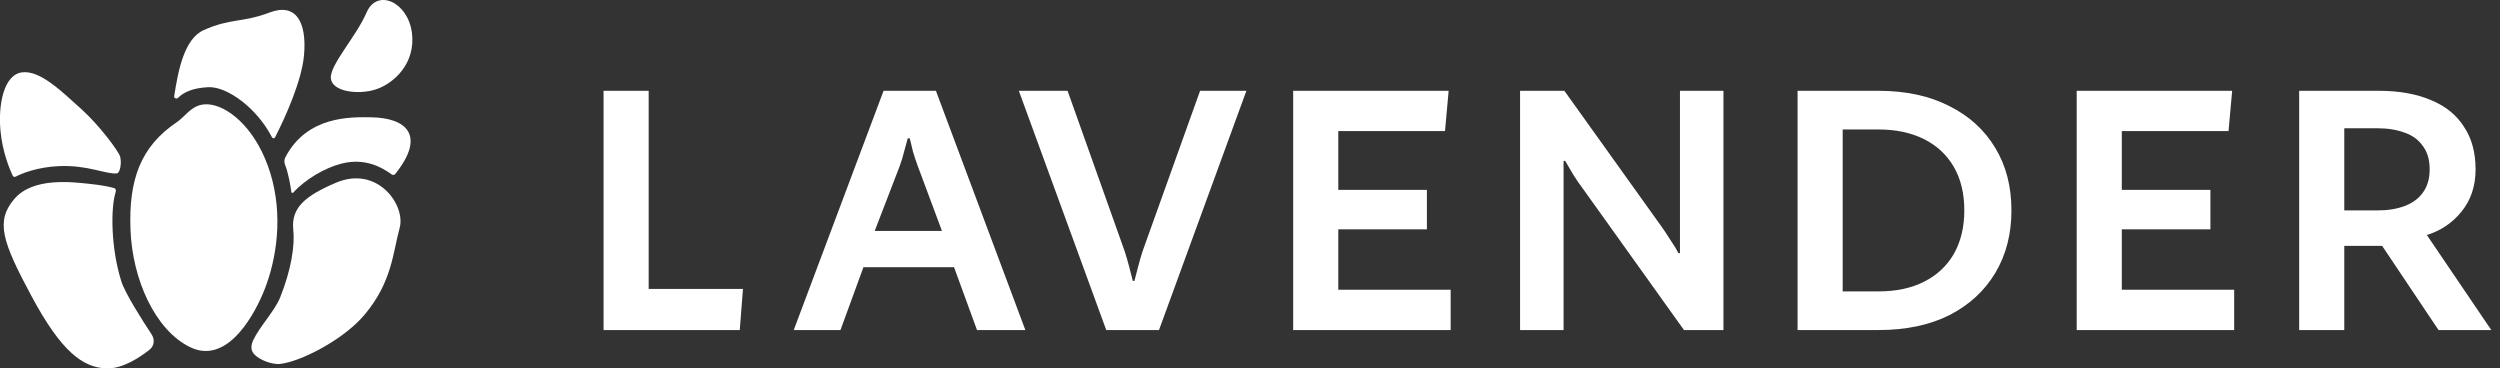 <svg
            width="190"
            height="28"
            viewBox="0 0 190 28"
            fill="none"
            xmlns="http://www.w3.org/2000/svg"
        >
            <rect x="0" y="0" width="190" height="28" fill="#333333" stroke="none"/>
            <path
                d="M45.871 25.083V6.901H49.299V21.961H56.466L56.221 25.083H45.871Z"
                fill="white"
            />
            <path
                d="M77.926 25.083H74.252L72.508 20.308H65.621L63.876 25.083H60.325L67.151 6.901H71.13L77.926 25.083ZM71.59 17.553L69.753 12.625C69.61 12.238 69.488 11.87 69.386 11.523C69.304 11.177 69.222 10.84 69.141 10.513H68.988C68.906 10.84 68.814 11.177 68.712 11.523C68.631 11.87 68.518 12.238 68.376 12.625L66.478 17.553H71.59Z"
                fill="white"
            />
            <path
                d="M94.726 6.901L88.084 25.083H84.074L77.432 6.901H81.136L85.482 19.114C85.605 19.502 85.717 19.89 85.819 20.278C85.921 20.665 86.013 21.023 86.095 21.349H86.217C86.299 21.023 86.39 20.665 86.493 20.278C86.594 19.89 86.707 19.502 86.829 19.114L91.206 6.901H94.726Z"
                fill="white"
            />
            <path
                d="M110.097 6.901L109.821 9.962H101.71V14.431H108.444V17.431H101.71V22.022H110.25V25.083H98.282V6.901H110.097Z"
                fill="white"
            />
            <path
                d="M130.982 6.901V25.083H127.983L120.3 14.339C120.035 13.993 119.79 13.636 119.565 13.268C119.341 12.901 119.137 12.554 118.953 12.227H118.831V25.083H115.525V6.901H118.892L126.207 17.125C126.473 17.492 126.718 17.86 126.942 18.227C127.187 18.574 127.391 18.91 127.554 19.237H127.677V6.901H130.982Z"
                fill="white"
            />
            <path
                d="M152.869 15.992C152.869 17.788 152.461 19.37 151.645 20.737C150.828 22.104 149.665 23.175 148.155 23.951C146.645 24.706 144.849 25.083 142.768 25.083H136.616V6.901H142.768C144.849 6.901 146.645 7.289 148.155 8.065C149.665 8.82 150.828 9.881 151.645 11.248C152.461 12.595 152.869 14.176 152.869 15.992ZM149.288 15.992C149.288 14.707 149.023 13.605 148.492 12.687C147.961 11.768 147.206 11.064 146.227 10.575C145.247 10.085 144.094 9.84 142.768 9.84H140.044V22.145H142.768C144.115 22.145 145.268 21.9 146.227 21.41C147.206 20.92 147.961 20.216 148.492 19.298C149.023 18.36 149.288 17.258 149.288 15.992Z"
                fill="white"
            />
            <path
                d="M169.644 6.901L169.368 9.962H161.257V14.431H167.991V17.431H161.257V22.022H169.797V25.083H157.829V6.901H169.644Z"
                fill="white"
            />
            <path
                d="M188.144 12.87C188.144 14.135 187.787 15.207 187.073 16.084C186.379 16.941 185.501 17.533 184.44 17.86L189.338 25.083H185.328L181.043 18.686H178.165V25.083H174.737V6.901H180.798C182.328 6.901 183.645 7.136 184.746 7.605C185.848 8.054 186.685 8.728 187.256 9.626C187.848 10.503 188.144 11.585 188.144 12.87ZM184.655 12.87C184.655 12.136 184.481 11.544 184.134 11.095C183.808 10.626 183.349 10.289 182.757 10.085C182.165 9.86 181.471 9.748 180.675 9.748H178.165V15.992H180.675C181.471 15.992 182.165 15.88 182.757 15.656C183.349 15.431 183.808 15.095 184.134 14.646C184.481 14.176 184.655 13.584 184.655 12.87Z"
                fill="white"
            />
            <path
                d="M14.431 26.376C11.791 25.079 10.061 21.242 9.918 17.463C9.774 13.684 10.663 11.159 13.433 9.287C14.264 8.726 14.759 7.575 16.354 8.027C17.949 8.479 19.885 10.469 20.709 13.751C21.534 17.033 20.864 20.25 19.965 22.346C19.065 24.442 17.071 27.674 14.431 26.376Z"
                fill="white"
            />
            <path
                d="M9.217 21.373C8.43 18.869 8.399 15.851 8.788 14.596C8.844 14.451 8.788 14.31 8.623 14.28C8.292 14.191 7.754 14.074 6.871 13.981C5.539 13.84 2.519 13.437 1.087 15.122C-0.345 16.807 0.152 18.335 2.41 22.535C4.668 26.734 6.297 27.943 8.107 27.999C9.32 28.036 10.636 27.156 11.373 26.571C11.723 26.292 11.775 25.797 11.528 25.423C10.832 24.368 9.506 22.293 9.217 21.373Z"
                fill="white"
            />
            <path
                d="M0.034 9.916C0.182 11.568 0.758 12.912 0.966 13.353C1.006 13.437 1.108 13.467 1.191 13.425C1.591 13.219 2.777 12.691 4.525 12.623C6.705 12.539 8.014 13.249 8.876 13.179C9.143 13.158 9.254 12.329 9.13 11.902C9.006 11.475 7.546 9.521 6.201 8.309C4.655 6.918 3.05 5.327 1.679 5.498C0.308 5.67 -0.147 7.888 0.034 9.916Z"
                fill="white"
            />
            <path
                d="M15.829 6.626C14.703 6.68 13.986 6.977 13.516 7.447C13.418 7.543 13.217 7.457 13.238 7.321C13.535 5.374 13.998 2.951 15.48 2.289C17.539 1.369 18.414 1.737 20.488 0.951C22.494 0.19 23.335 1.677 23.104 4.213C22.928 6.144 21.713 8.857 20.903 10.44C20.855 10.534 20.719 10.531 20.671 10.436C19.537 8.222 17.261 6.556 15.829 6.626Z"
                fill="white"
            />
            <path
                d="M21.252 27.662C20.735 27.709 19.709 27.4 19.266 26.857C19.039 26.58 19.088 26.186 19.24 25.861C19.733 24.809 20.882 23.635 21.297 22.593C22.135 20.494 22.418 18.646 22.29 17.463C22.109 15.793 23.196 14.883 25.527 13.89C28.697 12.54 30.843 15.597 30.375 17.314C29.848 19.248 29.796 21.424 27.71 23.914C26.084 25.854 22.77 27.522 21.252 27.662Z"
                fill="white"
            />
            <path
                d="M28.25 8.916C30.851 8.964 32.407 10.261 30.039 13.223C29.974 13.304 29.855 13.319 29.771 13.258C29.002 12.696 27.723 11.988 25.969 12.43C24.717 12.745 23.221 13.607 22.29 14.635C22.242 14.688 22.153 14.661 22.143 14.591C22.089 14.194 21.939 13.237 21.666 12.517C21.598 12.338 21.593 12.137 21.681 11.967C23.321 8.8 26.656 8.886 28.25 8.916Z"
                fill="white"
            />
            <path
                d="M31.306 2.493C31.606 4.833 29.921 6.348 28.577 6.789C27.232 7.23 25.243 6.976 25.146 5.959C25.048 4.942 27.048 2.824 27.857 0.955C28.665 -0.914 31.006 0.152 31.306 2.493Z"
                fill="white"
            />
        </svg>